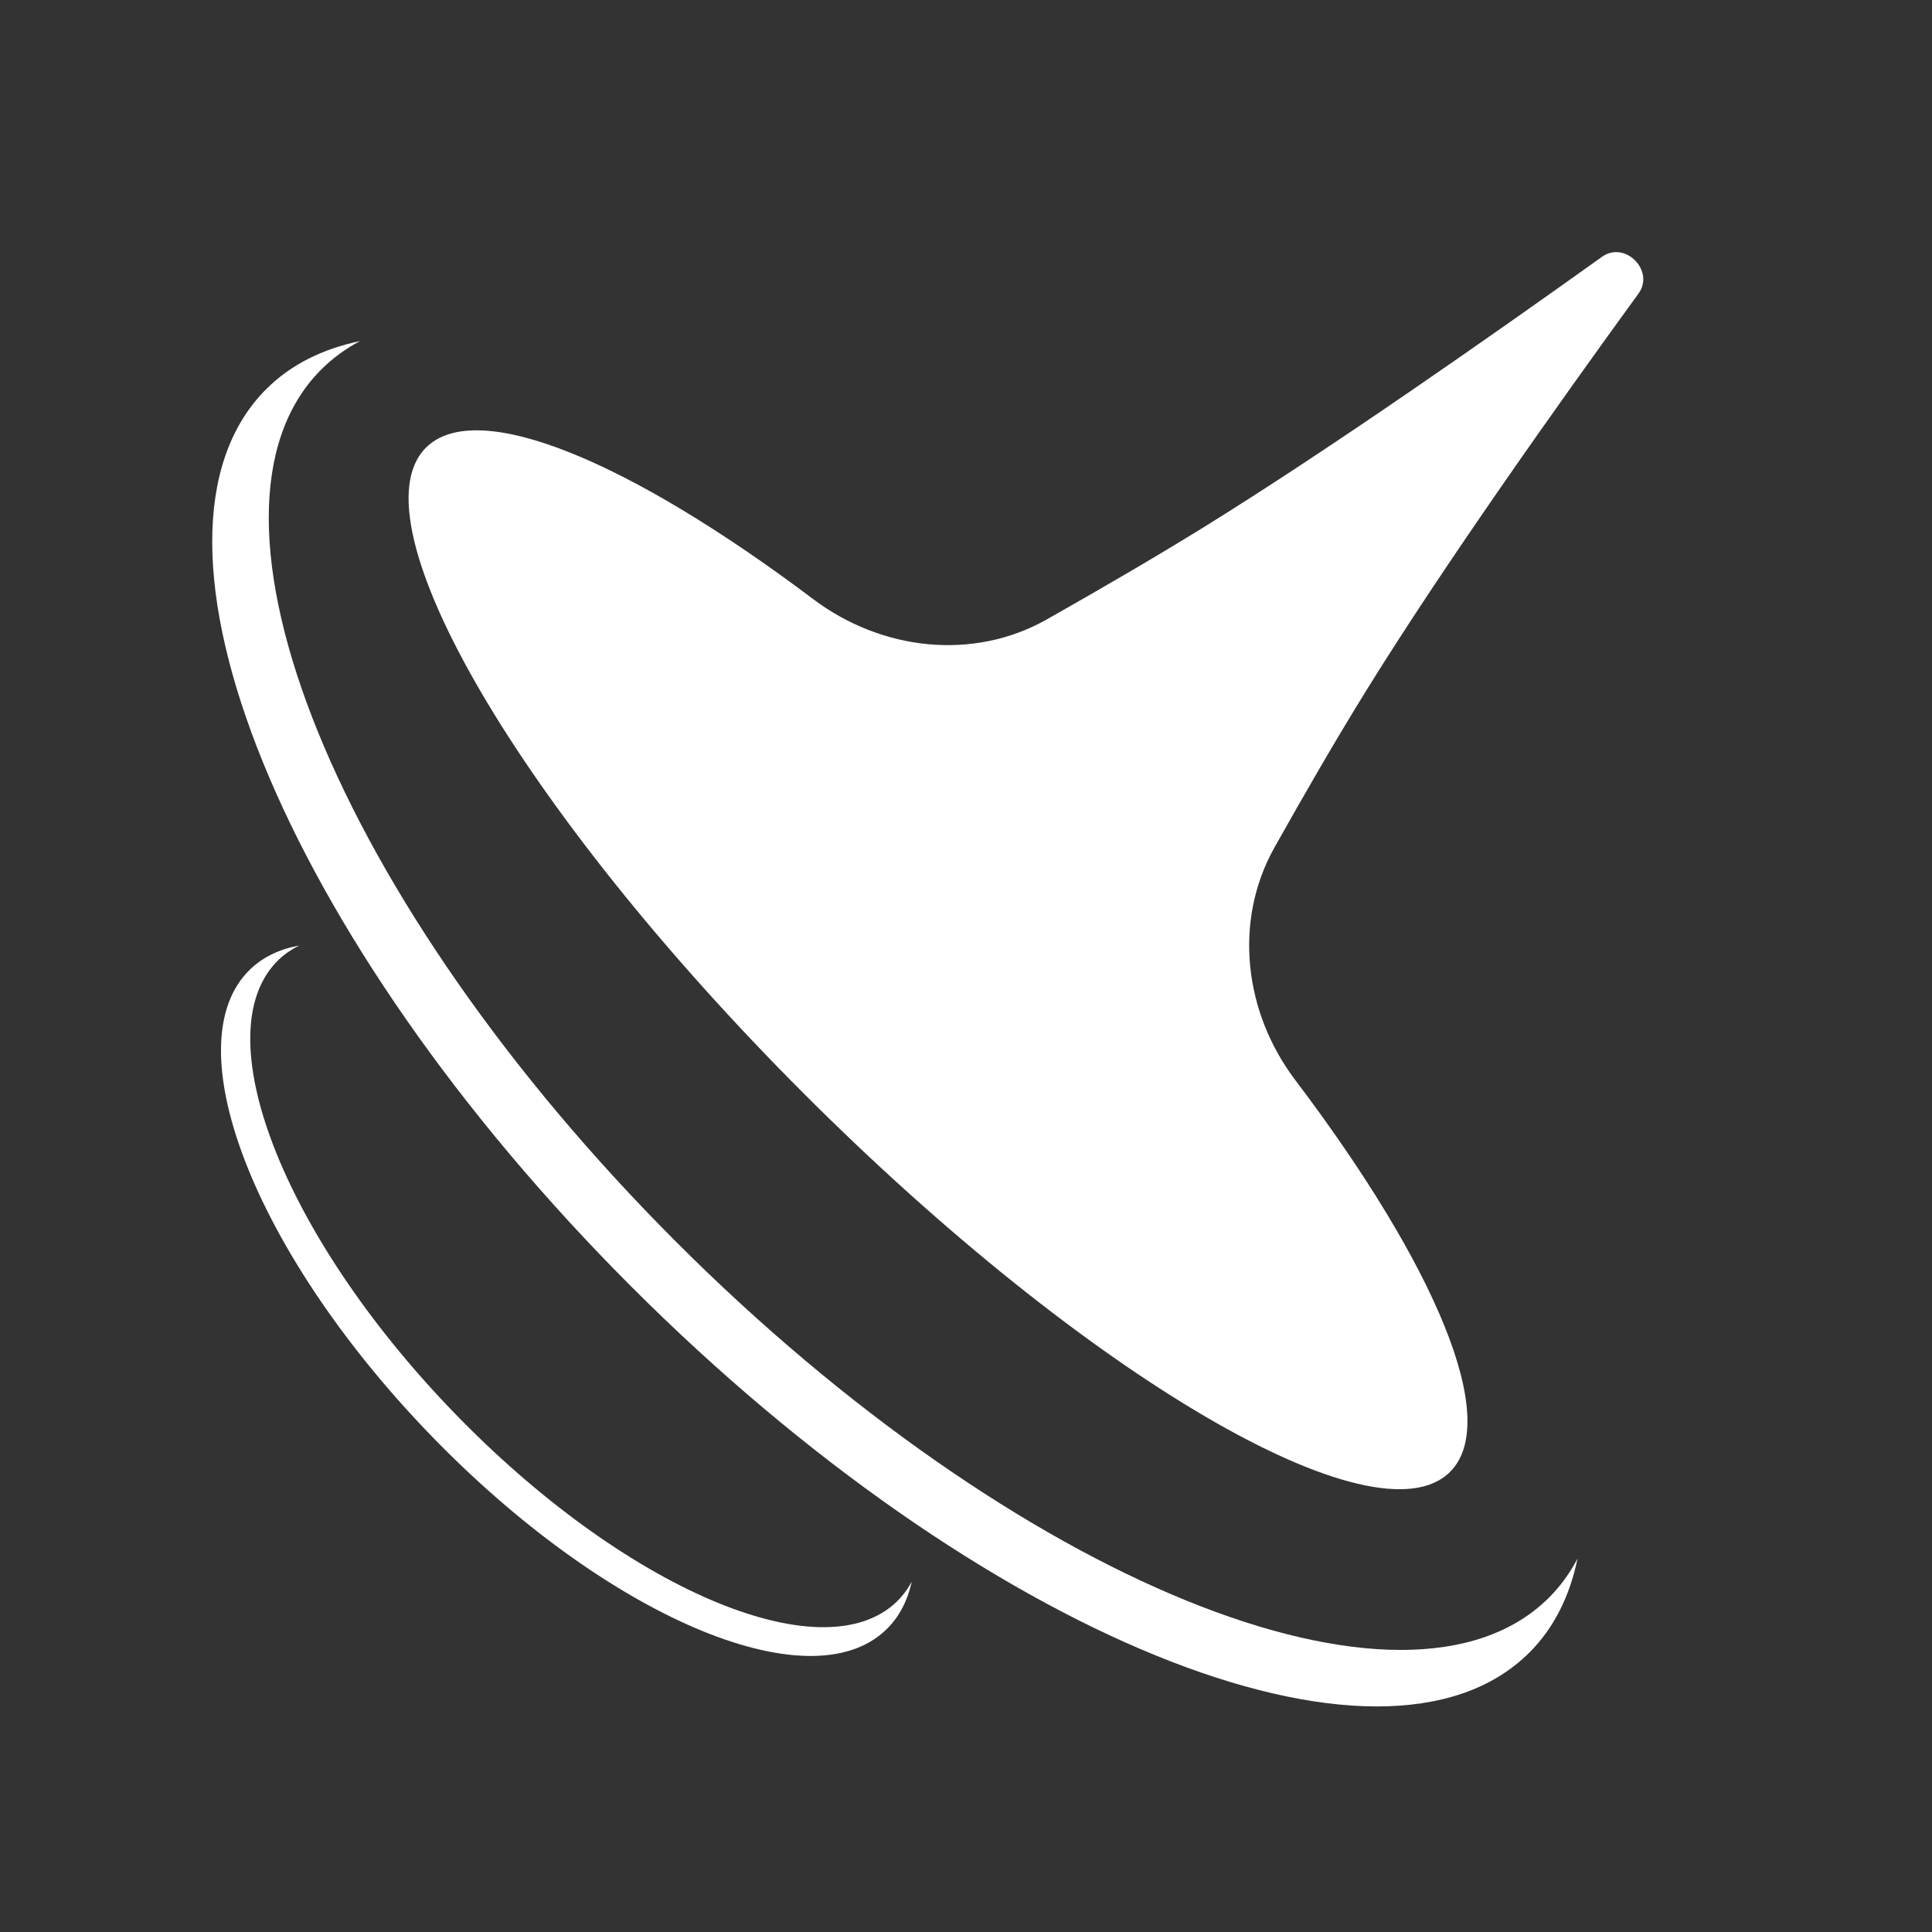 <svg width="28" height="28" viewBox="0 0 28 28" fill="none" xmlns="http://www.w3.org/2000/svg">
<rect x="0" y="0" width="28" height="28" fill="#333333" stroke="none"/>
<path d="M23.217 3.722C23.551 3.483 23.987 3.923 23.746 4.255C22.57 5.873 20.928 8.188 19.802 10.006C19.376 10.694 18.922 11.477 18.47 12.283C17.87 13.355 18.032 14.677 18.774 15.656C20.802 18.335 21.761 20.585 21.016 21.331C19.944 22.404 15.751 19.95 11.652 15.851C7.554 11.752 5.101 7.561 6.173 6.488C6.913 5.749 9.135 6.687 11.787 8.684C12.771 9.425 14.099 9.583 15.171 8.977C15.974 8.523 16.754 8.068 17.44 7.644C19.261 6.517 21.588 4.887 23.217 3.722Z" fill="white"/>
<path d="M22.863 22.588C22.75 23.131 22.523 23.592 22.166 23.949C20.036 26.079 14.211 23.708 9.155 18.652C4.099 13.596 1.727 7.77 3.858 5.64C4.214 5.284 4.675 5.056 5.218 4.943C5.009 5.053 4.821 5.191 4.655 5.356C2.585 7.427 4.89 13.089 9.804 18.003C14.718 22.917 20.38 25.223 22.451 23.152C22.616 22.987 22.753 22.797 22.863 22.588Z" fill="white"/>
<path d="M13.214 22.923C13.151 23.203 13.03 23.439 12.842 23.619C11.729 24.692 8.763 23.418 6.218 20.775C3.673 18.132 2.512 15.12 3.626 14.048C3.814 13.868 4.054 13.755 4.336 13.703C4.226 13.758 4.126 13.826 4.038 13.91C2.956 14.953 4.083 17.88 6.557 20.449C9.031 23.018 11.913 24.255 12.996 23.213C13.083 23.128 13.155 23.031 13.214 22.923Z" fill="white"/>
</svg>
